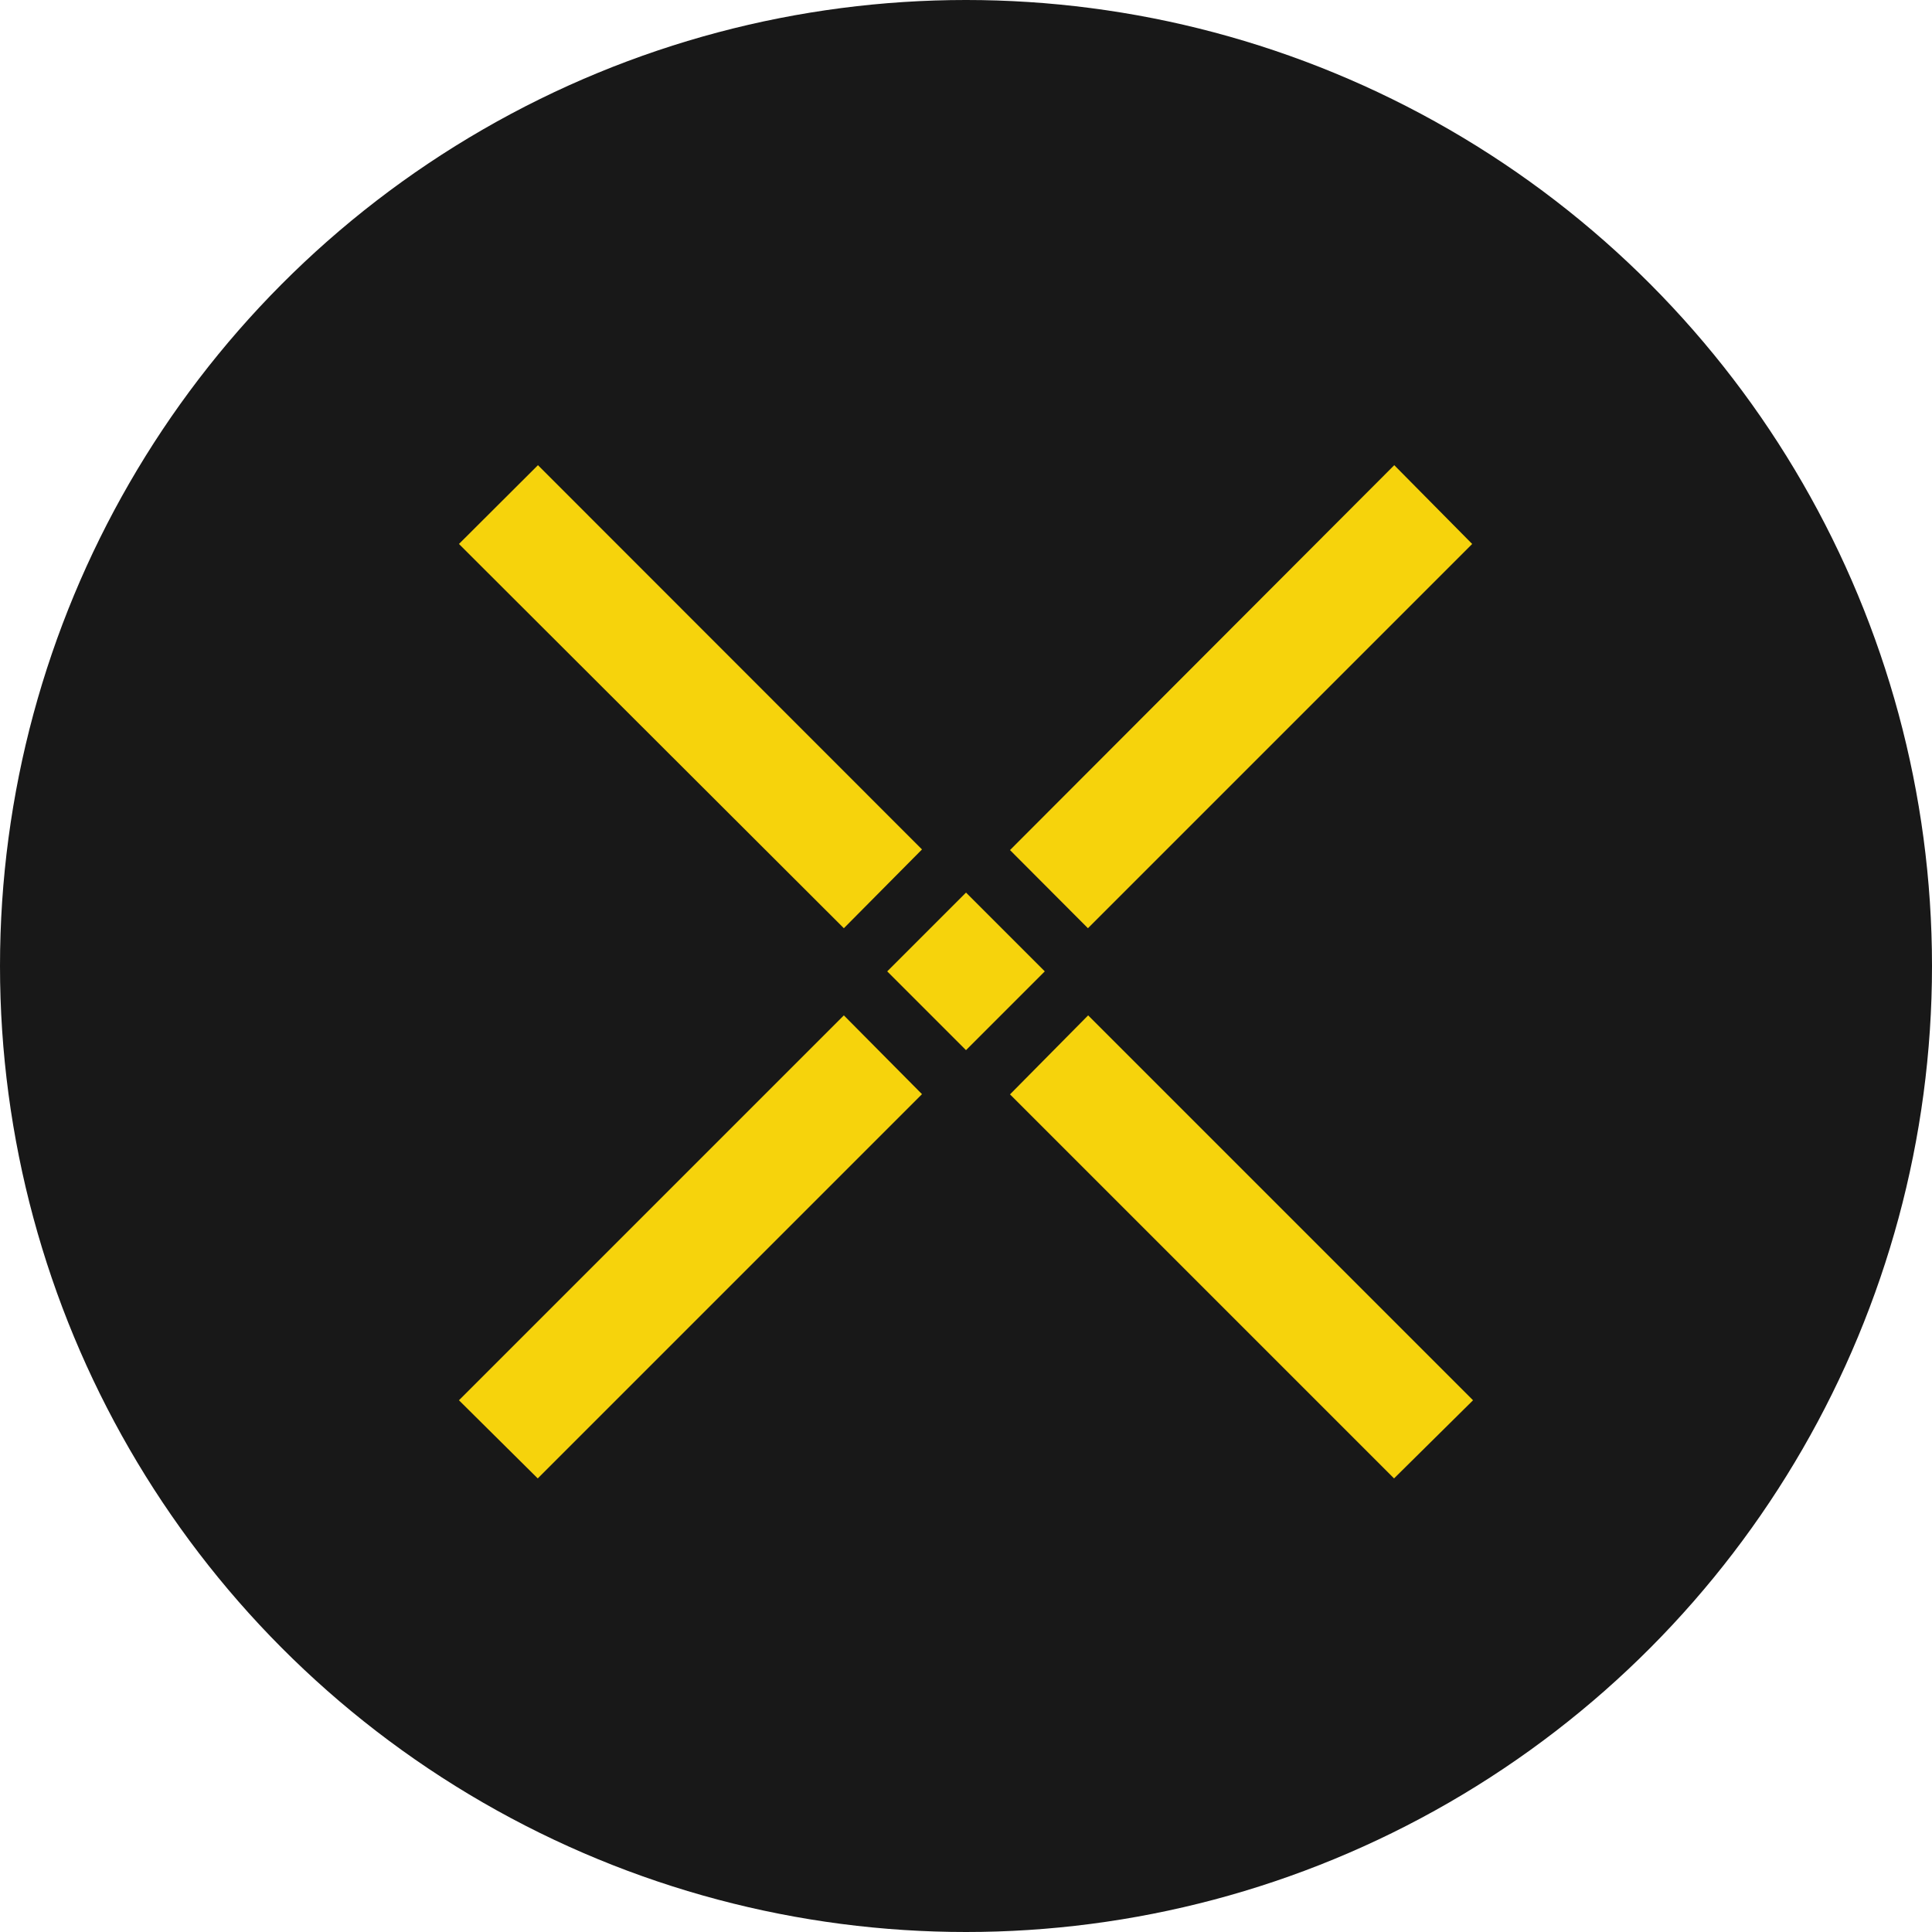 <svg xmlns="http://www.w3.org/2000/svg" viewBox="0 0 9 9"><circle cx="4.5" cy="4.5" r="4.5" fill="#181818"/><path d="M4.705 3.96l1.79-1.793.363.367-1.79 1.79zM2.138 6.523L3.931 4.73l.364.367-1.79 1.79zm2.567-1.425l.364-.368 1.793 1.793-.368.364zM2.138 2.534l.368-.367 1.789 1.79-.364.367zm1.995 1.991l.367-.367.367.367-.367.367z" fill="#f6d30c"/></svg>
